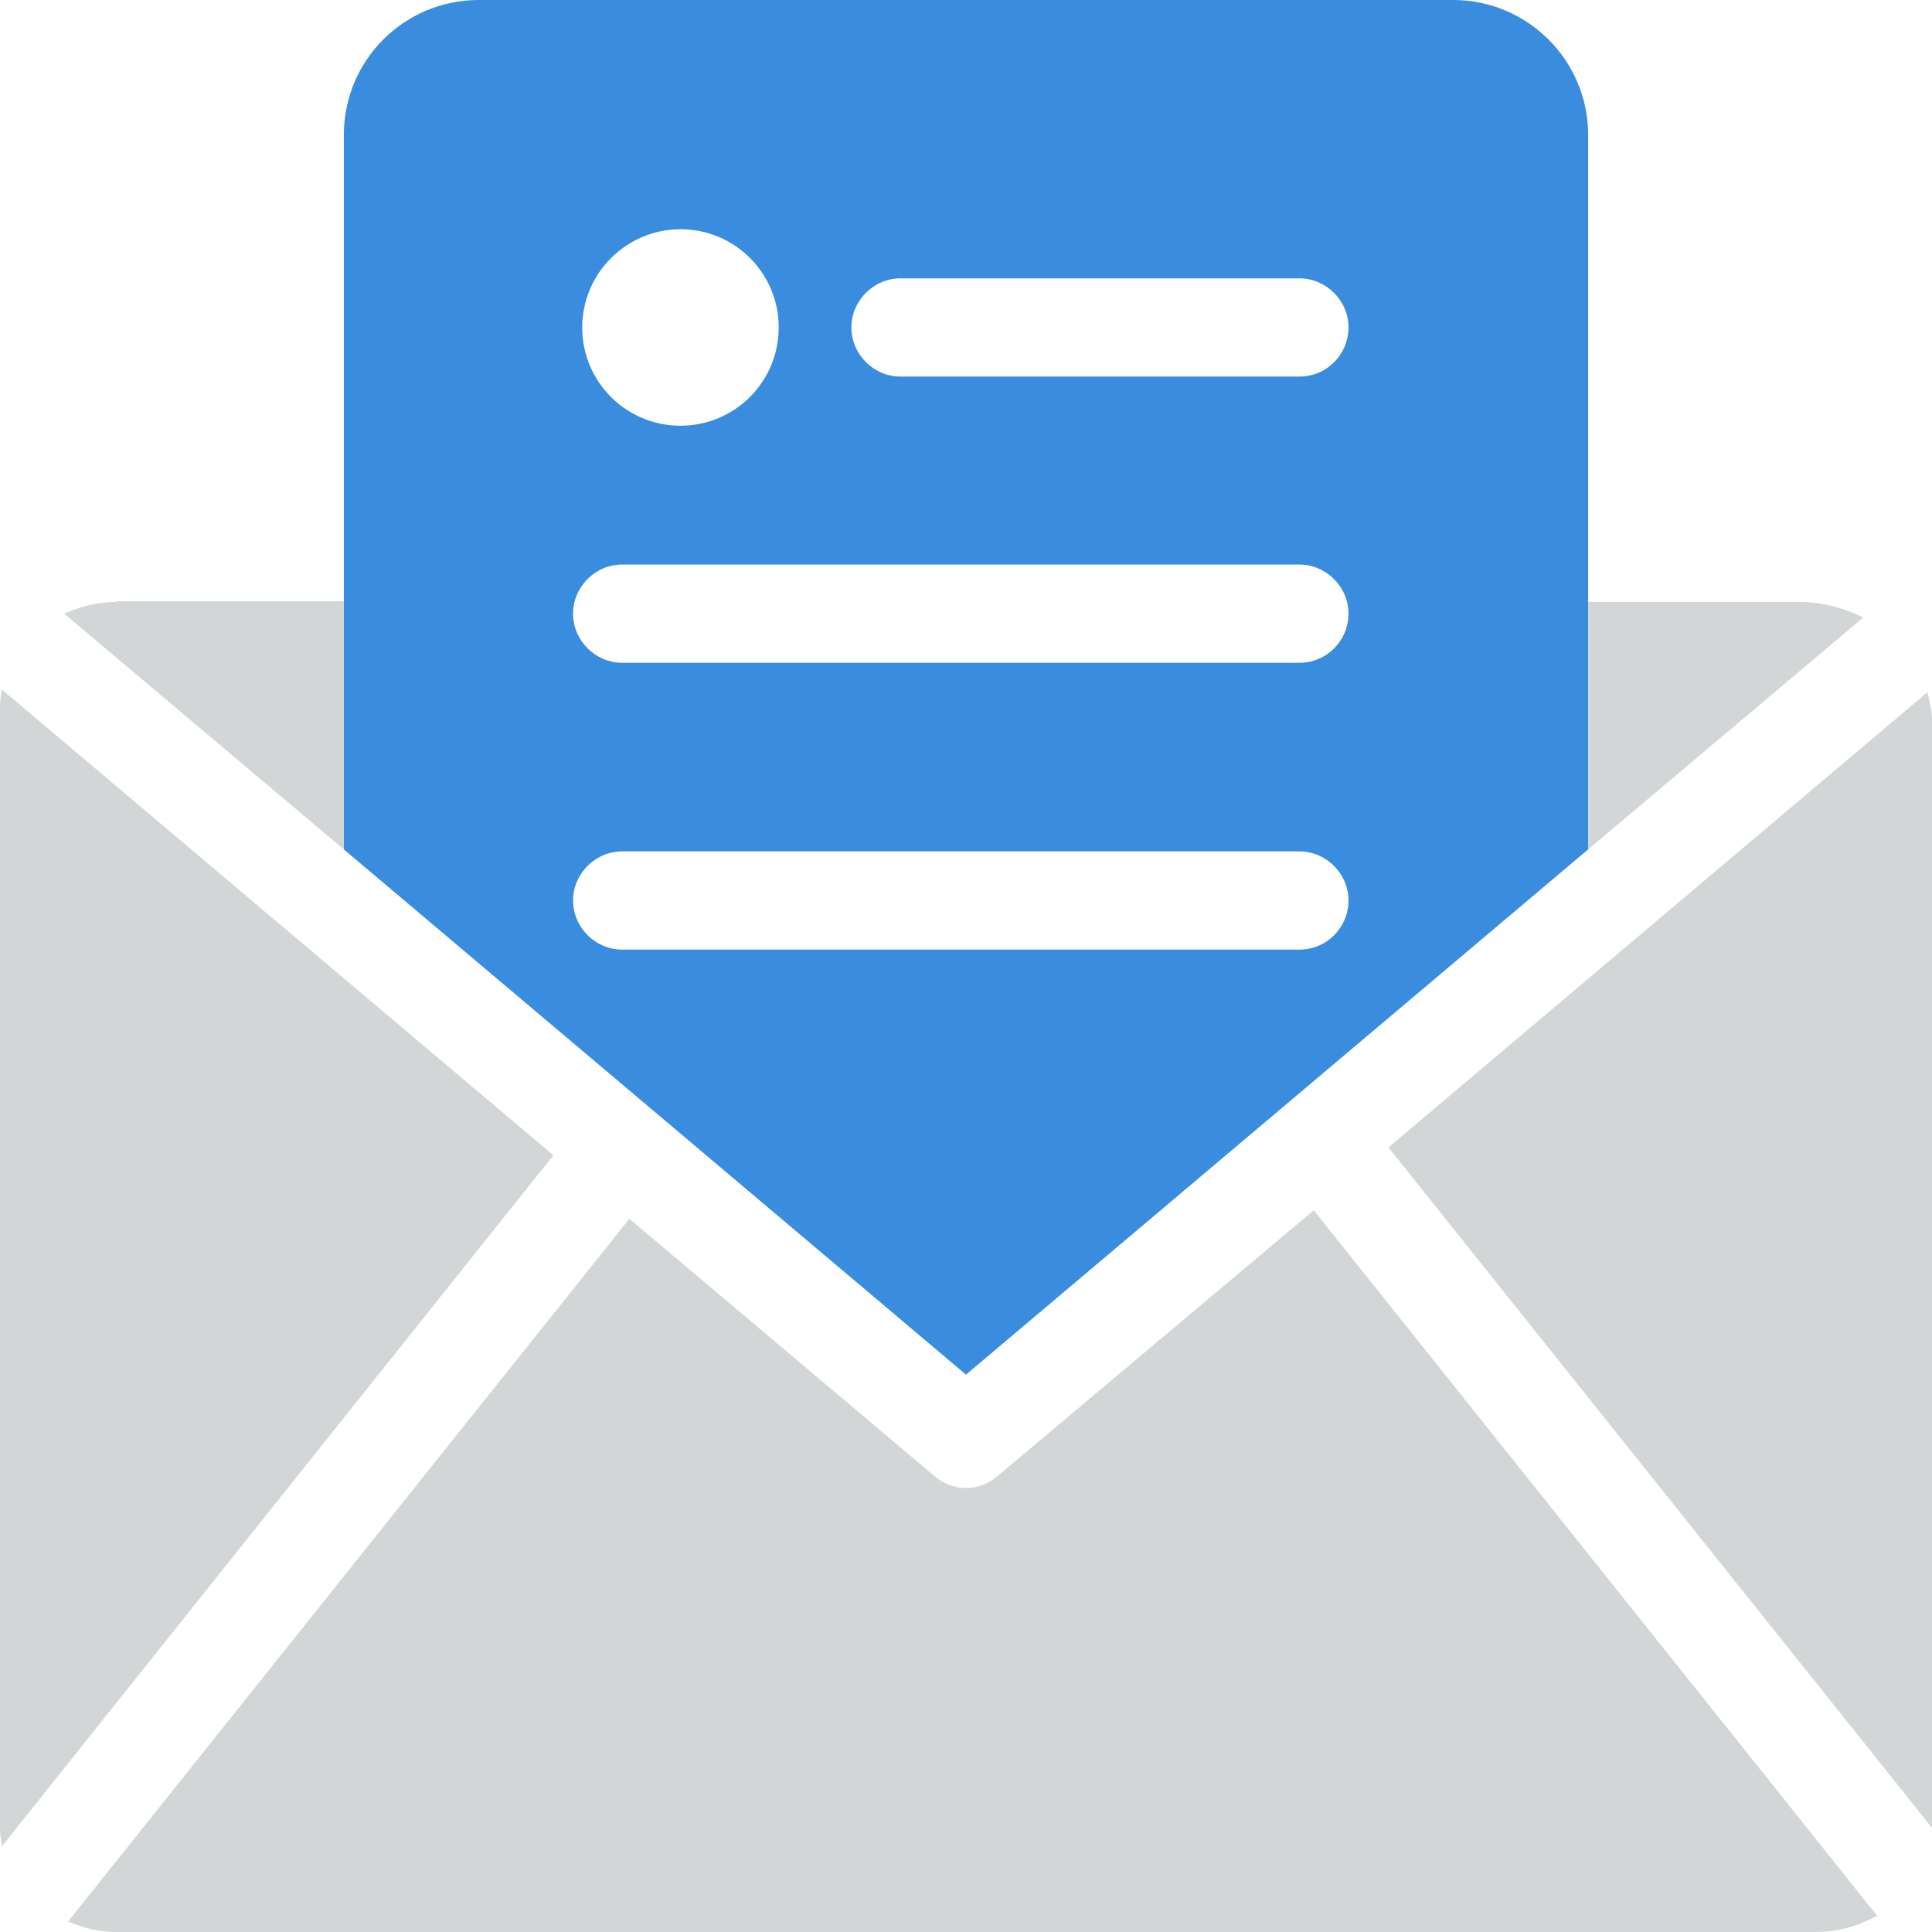 <svg width="37" height="37" viewBox="0 0 37 37" fill="none" xmlns="http://www.w3.org/2000/svg">
<path d="M30.415 2.584C30.415 1.154 29.249 0 27.831 0H9.168C7.739 0 6.585 1.154 6.585 2.584V11.514V16.267L18.5 26.326L30.415 16.267V11.526V2.584ZM13.031 4.39C14.072 4.39 14.913 5.23 14.913 6.271C14.913 7.312 14.072 8.153 13.031 8.153C11.991 8.153 11.15 7.312 11.15 6.271C11.15 5.23 12.003 4.39 13.031 4.39ZM24.884 18.186H11.915C11.401 18.186 10.975 17.76 10.975 17.246C10.975 16.732 11.401 16.305 11.915 16.305H24.884C25.398 16.305 25.825 16.732 25.825 17.246C25.825 17.76 25.411 18.186 24.884 18.186ZM24.884 12.693H11.915C11.401 12.693 10.975 12.266 10.975 11.752C10.975 11.238 11.401 10.812 11.915 10.812H24.884C25.398 10.812 25.825 11.238 25.825 11.752C25.825 12.266 25.411 12.693 24.884 12.693ZM24.884 7.212H17.246C16.732 7.212 16.305 6.785 16.305 6.271C16.305 5.757 16.732 5.331 17.246 5.331H24.884C25.398 5.331 25.825 5.757 25.825 6.271C25.825 6.785 25.411 7.212 24.884 7.212Z" fill="#3A8DDE"/>
<path d="M34.429 11.526H30.415V16.267L35.683 11.827C35.307 11.639 34.88 11.526 34.429 11.526Z" fill="#D3D6D7"/>
<path d="M2.245 11.526C1.881 11.526 1.543 11.614 1.229 11.752L6.585 16.267V11.514H2.245V11.526Z" fill="#D3D6D7"/>
<path d="M0.038 13.207C0.013 13.32 0 13.433 0 13.558V34.968C0 35.106 0.013 35.231 0.038 35.357L10.598 22.125L0.038 13.207Z" fill="#D3D6D7"/>
<path d="M19.102 28.27C18.927 28.421 18.713 28.496 18.5 28.496C18.287 28.496 18.074 28.421 17.898 28.27L12.053 23.341L1.304 36.799C1.593 36.925 1.906 37 2.245 37H34.767C35.194 37 35.595 36.887 35.947 36.686L25.16 23.178L19.102 28.27Z" fill="#D3D6D7"/>
<path d="M37 35.006C37 34.993 37 34.981 37 34.968V13.834C37 13.633 36.962 13.445 36.912 13.257L26.59 21.974L37 35.006Z" fill="#D3D6D7"/>
</svg>
